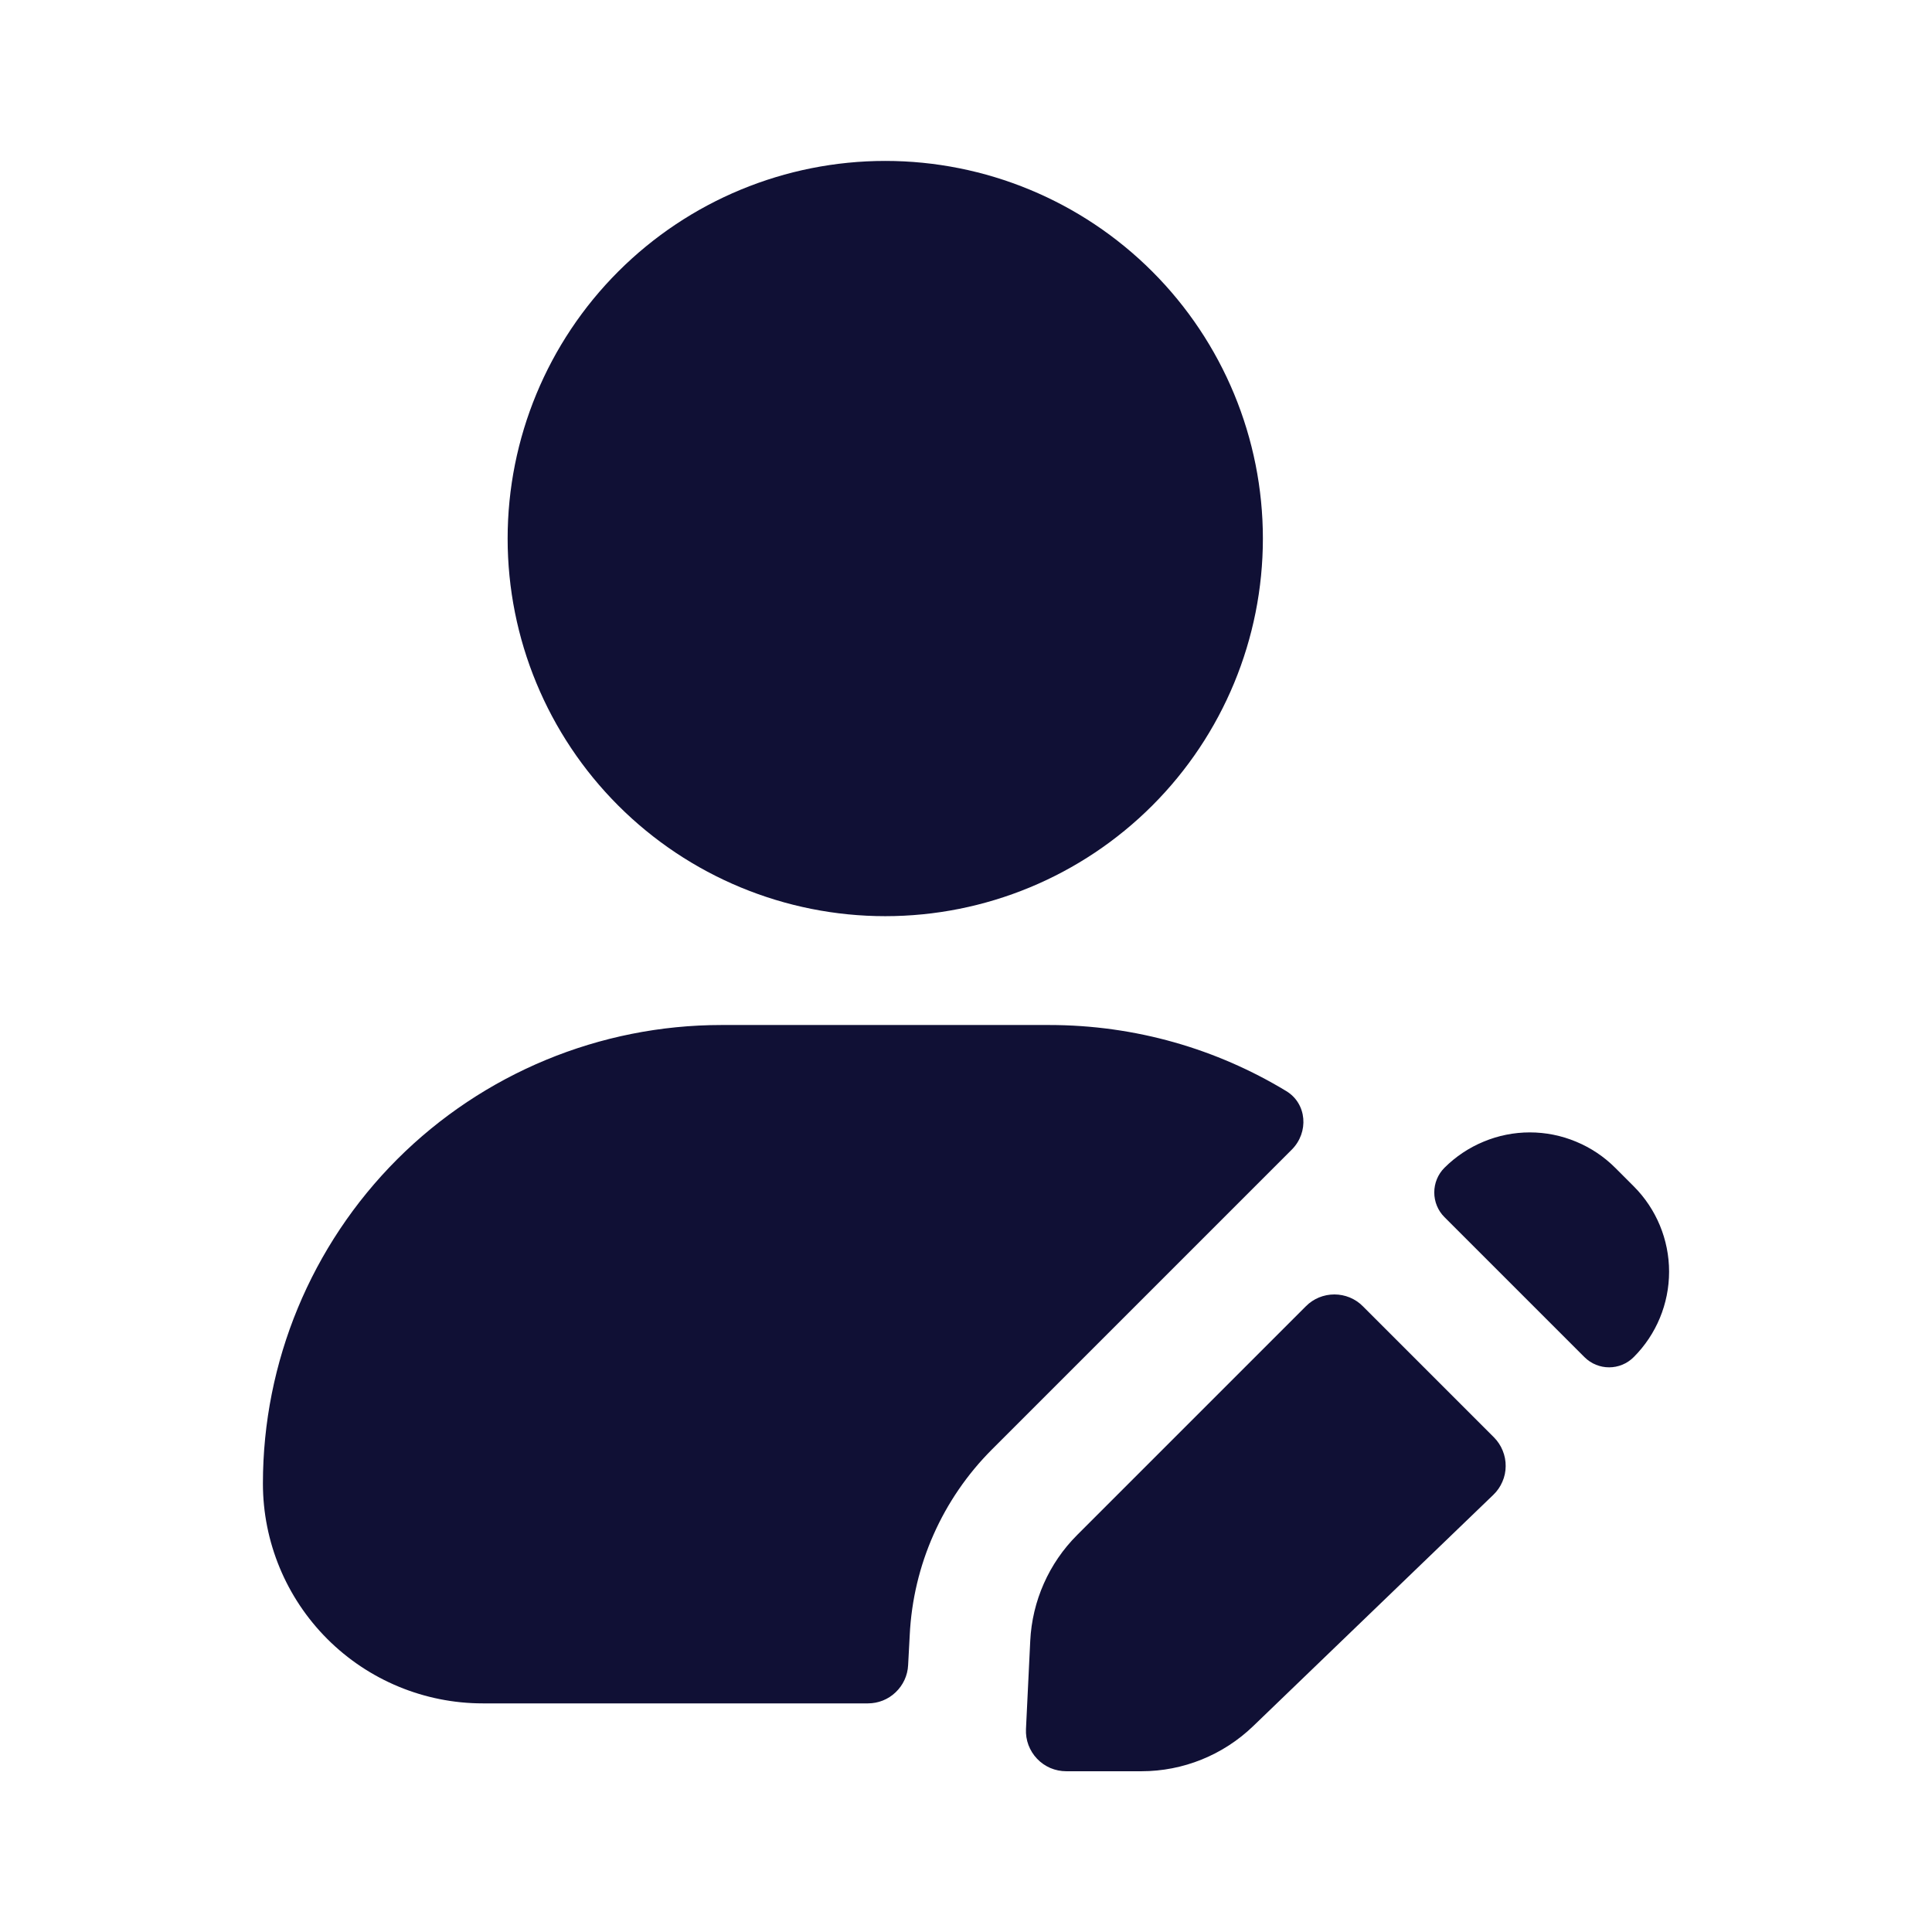 <svg width="24" height="24" viewBox="0 0 24 24" fill="none" xmlns="http://www.w3.org/2000/svg">
    <path d="M6.306 6.69C6.306 5.446 6.8 4.253 7.68 3.373C8.56 2.493 9.753 1.999 10.997 1.999C12.241 1.999 13.434 2.493 14.314 3.373C15.194 4.253 15.688 5.446 15.688 6.69C15.688 7.934 15.194 9.127 14.314 10.007C13.434 10.887 12.241 11.381 10.997 11.381C9.753 11.381 8.56 10.887 7.68 10.007C6.8 9.127 6.306 7.934 6.306 6.69ZM3.266 18.429C3.266 16.918 3.866 15.47 4.934 14.401C6.003 13.333 7.451 12.733 8.962 12.733H13.032C14.11 12.733 15.118 13.033 15.977 13.553C16.237 13.709 16.261 14.067 16.047 14.281L12.321 18.007C11.707 18.622 11.343 19.443 11.301 20.311L11.281 20.685C11.275 20.813 11.219 20.934 11.126 21.022C11.034 21.111 10.91 21.16 10.782 21.16H5.997C5.273 21.16 4.578 20.872 4.066 20.36C3.554 19.848 3.266 19.153 3.266 18.429ZM16.93 16.227C16.884 16.18 16.828 16.143 16.768 16.118C16.707 16.093 16.642 16.08 16.576 16.08C16.51 16.08 16.445 16.093 16.384 16.118C16.324 16.143 16.268 16.18 16.222 16.227L13.382 19.067C13.03 19.418 12.822 19.888 12.798 20.384L12.745 21.479C12.742 21.547 12.752 21.614 12.776 21.678C12.8 21.741 12.836 21.799 12.883 21.848C12.929 21.897 12.986 21.936 13.048 21.963C13.11 21.989 13.177 22.003 13.245 22.003H14.18C14.697 22.003 15.194 21.802 15.567 21.443L18.551 18.569C18.599 18.523 18.637 18.468 18.663 18.407C18.69 18.346 18.704 18.28 18.704 18.213C18.705 18.147 18.692 18.081 18.667 18.02C18.642 17.958 18.605 17.902 18.558 17.855L16.93 16.227ZM19.682 16.858C19.852 17.028 20.126 17.028 20.295 16.858C20.576 16.577 20.734 16.195 20.734 15.797C20.734 15.4 20.576 15.018 20.295 14.737L20.065 14.507C19.926 14.368 19.76 14.257 19.578 14.182C19.396 14.106 19.201 14.067 19.004 14.067C18.807 14.067 18.612 14.106 18.43 14.182C18.248 14.257 18.082 14.368 17.943 14.507C17.862 14.588 17.817 14.698 17.817 14.813C17.817 14.928 17.862 15.038 17.943 15.119L19.682 16.858Z" fill="#101035"/>
</svg>

